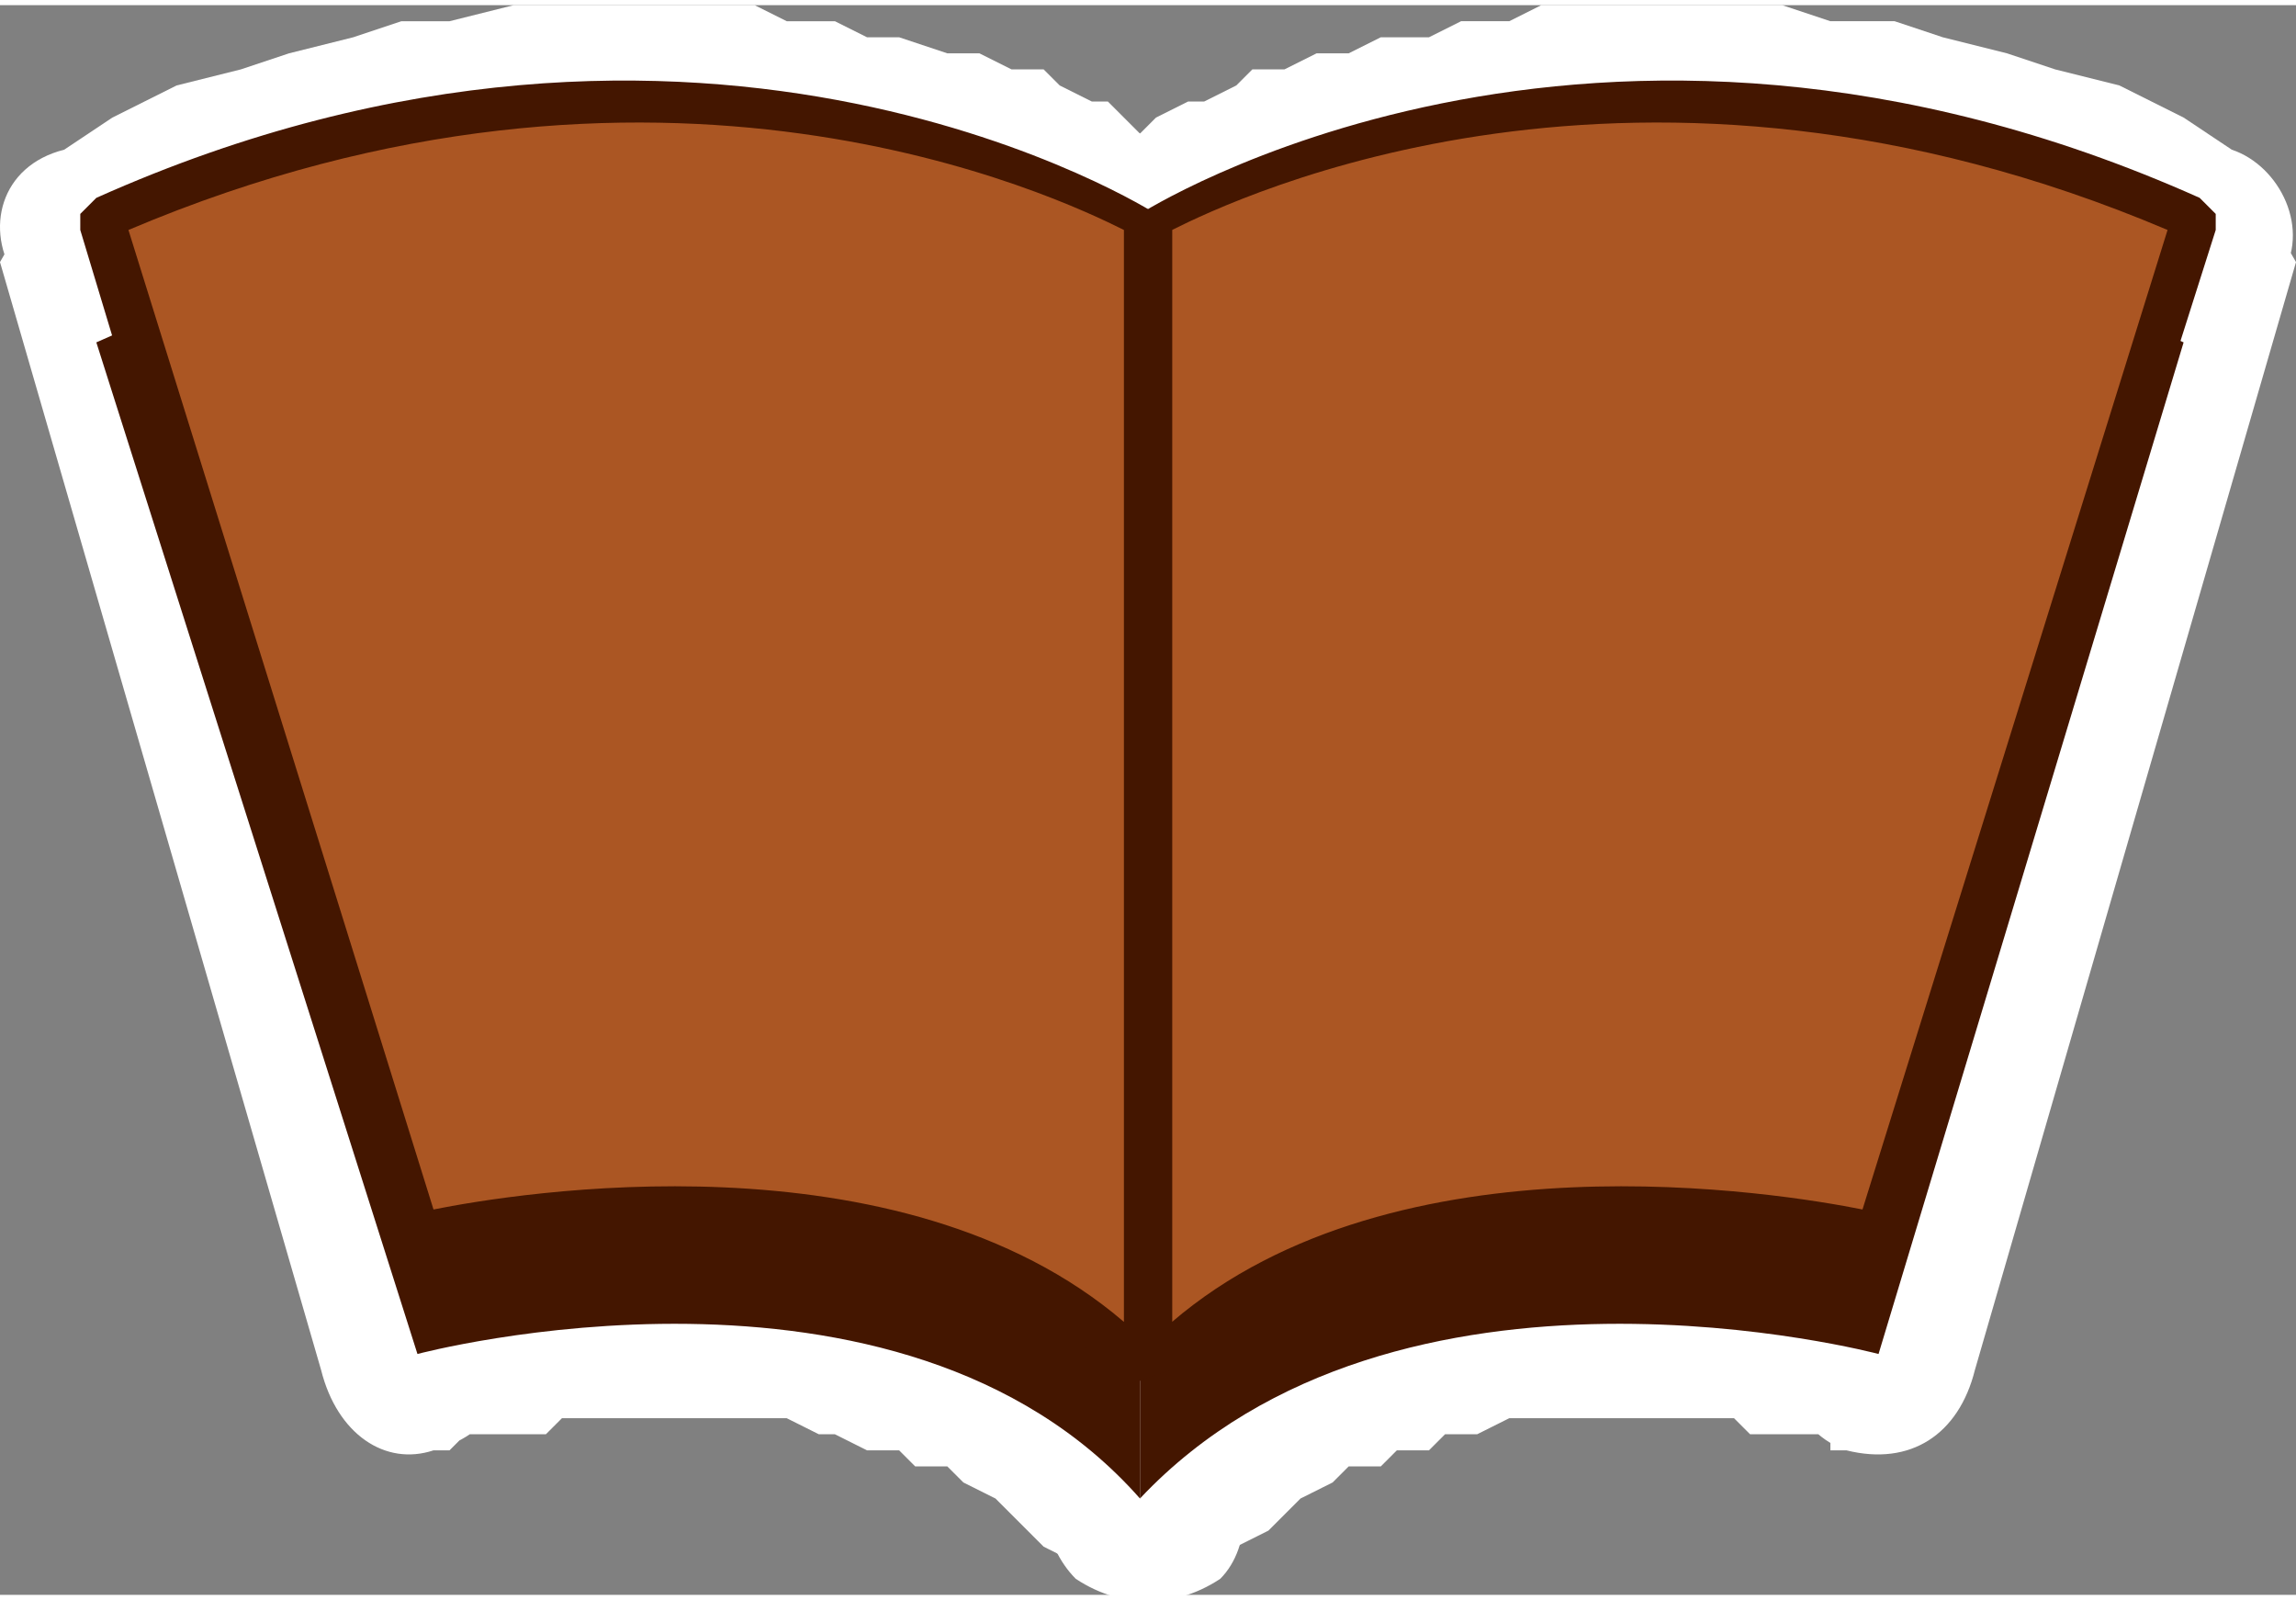 <?xml version="1.0" encoding="UTF-8"?>
<!DOCTYPE svg PUBLIC "-//W3C//DTD SVG 1.1//EN" "http://www.w3.org/Graphics/SVG/1.1/DTD/svg11.dtd">
<!-- Creator: CorelDRAW X7 -->
<svg xmlns="http://www.w3.org/2000/svg" xml:space="preserve" width="0.376in" height="0.262in" version="1.1" style="shape-rendering:geometricPrecision; text-rendering:geometricPrecision; image-rendering:optimizeQuality; fill-rule:evenodd; clip-rule:evenodd"
viewBox="0 0 143 99"
 xmlns:xlink="http://www.w3.org/1999/xlink">
 <rect x="0" y="0" width="143" height="99" fill="#808080" stroke="none"/>
 <defs>
  <style type="text/css">
   <![CDATA[
    .fil2 {fill:#441600}
    .fil3 {fill:#AB5623}
    .fil0 {fill:white}
    .fil4 {fill:#441600;fill-rule:nonzero}
    .fil1 {fill:white;fill-rule:nonzero}
   ]]>
  </style>
 </defs>
 <g id="Layer_x0020_1">
  <g id="_1615860768">
   <g>
    <path class="fil0" d="M117 84c0,0 -30,-9 -46,9l0 -78c0,0 28,-19 65,-1l-19 70z"/>
    <path id="1" class="fil1" d="M65 93l13 0 -11 -4 1 -2 2 -2 2 -1 2 -2 2 -1 3 -1 2 -1 2 -1 2 -1 2 0 3 -1 2 0 2 0 2 0 2 -1 2 0 2 0 2 0 2 1 1 0 2 0 1 0 2 0 1 0 1 1 1 0 1 0 1 0 1 0 0 0 1 1 0 0 -4 12 0 0 0 0 0 0 -1 0 0 -1 -1 0 -1 0 -1 0 -1 0 -1 0 -1 -1 -2 0 -1 0 -2 0 -1 0 -2 0 -1 0 -2 0 -2 0 -1 0 -2 1 -2 0 -1 1 -2 0 -1 1 -2 0 -1 1 -2 1 -1 1 -1 1 -2 1 -1 1 -11 -4zm11 4c-2,3 -6,3 -9,1 -2,-2 -3,-6 0,-9l9 8zm2 -82l0 78 -13 0 0 -78 3 -5 10 5zm-13 0c0,-4 3,-7 6,-7 4,0 7,3 7,7l-13 0zm78 1l-13 -3 4 7 -4 -1 -3 -2 -3 -1 -3 -1 -3 -1 -3 0 -2 -1 -3 0 -3 0 -2 0 -3 0 -2 0 -3 0 -2 0 -2 0 -2 1 -2 0 -2 1 -1 0 -2 1 -1 0 -2 1 -1 0 -1 1 -1 0 -1 1 -1 0 0 0 -1 1 0 0 0 0 0 0 -7 -10 0 -1 0 0 1 0 1 0 0 -1 1 0 1 -1 2 -1 1 0 2 -1 1 -1 2 0 2 -1 2 0 2 -1 3 0 2 -1 3 0 2 -1 3 0 3 0 3 0 3 0 3 0 3 1 4 0 3 1 4 1 3 1 4 1 4 2 3 2 4 7zm-4 -7c3,1 5,5 3,8 -1,3 -5,5 -8,3l5 -11zm-28 73l19 -69 13 3 -20 69 -8 5 -4 -8zm12 3c-1,4 -4,6 -8,5 -3,-1 -5,-5 -4,-8l12 3z"/>
   </g>
   <g>
    <path class="fil0" d="M26 84c0,0 30,-9 45,9l0 -78c0,0 -27,-19 -65,-1l20 70z"/>
    <path id="1" class="fil1" d="M78 93l-11 4 -2 -1 -1 -1 -1 -1 -1 -1 -2 -1 -1 -1 -2 0 -1 -1 -2 0 -2 -1 -1 0 -2 -1 -1 0 -2 0 -2 0 -1 0 -2 0 -1 0 -2 0 -1 0 -2 0 -1 1 -1 0 -1 0 -1 0 -1 0 -1 0 -1 1 0 0 0 0 -1 0 0 0 -3 -12 0 0 0 -1 1 0 1 0 0 0 1 0 1 0 2 -1 1 0 1 0 2 0 2 0 1 0 2 -1 2 0 2 0 2 0 2 1 2 0 2 0 2 0 2 1 3 0 2 1 2 1 2 1 2 1 2 1 2 2 2 1 2 2 2 2 -11 4 13 0zm-11 4l9 -8c2,3 2,7 0,9 -3,2 -7,2 -9,-1zm-2 -82l10 -5 3 5 0 78 -13 0 0 -78zm13 0l-13 0c0,-4 3,-7 6,-7 4,0 7,3 7,7zm-78 1l4 -7 3 -2 4 -2 4 -1 3 -1 4 -1 3 -1 3 0 4 -1 3 0 3 0 3 0 3 0 3 0 2 1 3 0 2 1 2 0 3 1 2 0 2 1 2 0 1 1 2 1 1 0 1 1 1 1 1 0 1 1 1 0 0 0 1 0 0 1 -7 10 0 0 0 0 -1 0 0 -1 -1 0 0 0 -1 -1 -1 0 -1 -1 -2 0 -1 -1 -1 0 -2 -1 -2 0 -2 -1 -1 0 -2 -1 -3 0 -2 0 -2 0 -2 0 -3 0 -2 0 -3 0 -3 0 -3 1 -2 0 -3 1 -3 1 -3 1 -4 2 -3 1 3 -7 -12 3zm4 -7l5 11c-3,2 -7,0 -8,-3 -2,-3 -1,-7 3,-8zm28 73l-5 8 -7 -5 -20 -69 12 -3 20 69zm-12 3l12 -3c1,3 -1,7 -5,8 -3,1 -6,-1 -7,-5z"/>
   </g>
  </g>
  <g>
   <path class="fil2" d="M117 84c0,0 -30,-8 -46,9l0 -72c0,0 28,-17 65,0l-19 63z"/>
   <path class="fil2" d="M26 84c0,0 30,-8 45,9l0 -72c0,0 -27,-17 -65,0l20 63z"/>
  </g>
  <path class="fil3" d="M117 76c0,0 -30,-7 -46,9l0 -71c0,0 28,-17 65,-1l-19 63z"/>
  <path class="fil4" d="M117 78c0,0 -30,-8 -45,8l-2 -1 0 -71 0 -1 1 0c0,0 28,-18 66,-1l1 1 0 1 -20 63 0 1 -1 0zm-44 4c14,-12 38,-8 43,-7l19 -61c-33,-14 -58,-2 -62,0l0 68z"/>
  <path class="fil3" d="M26 76c0,0 30,-7 45,9l0 -71c0,0 -27,-17 -65,-1l20 63z"/>
  <path class="fil4" d="M27 75c5,-1 29,-5 43,7l0 -68c-4,-2 -29,-14 -62,0l19 61zm43 11c-14,-16 -44,-8 -44,-8l-1 0 -1 -1 -19 -63 0 -1 1 -1c38,-17 66,1 66,1l1 0 0 1 0 71 -3 1z"/>
 </g>
</svg>
